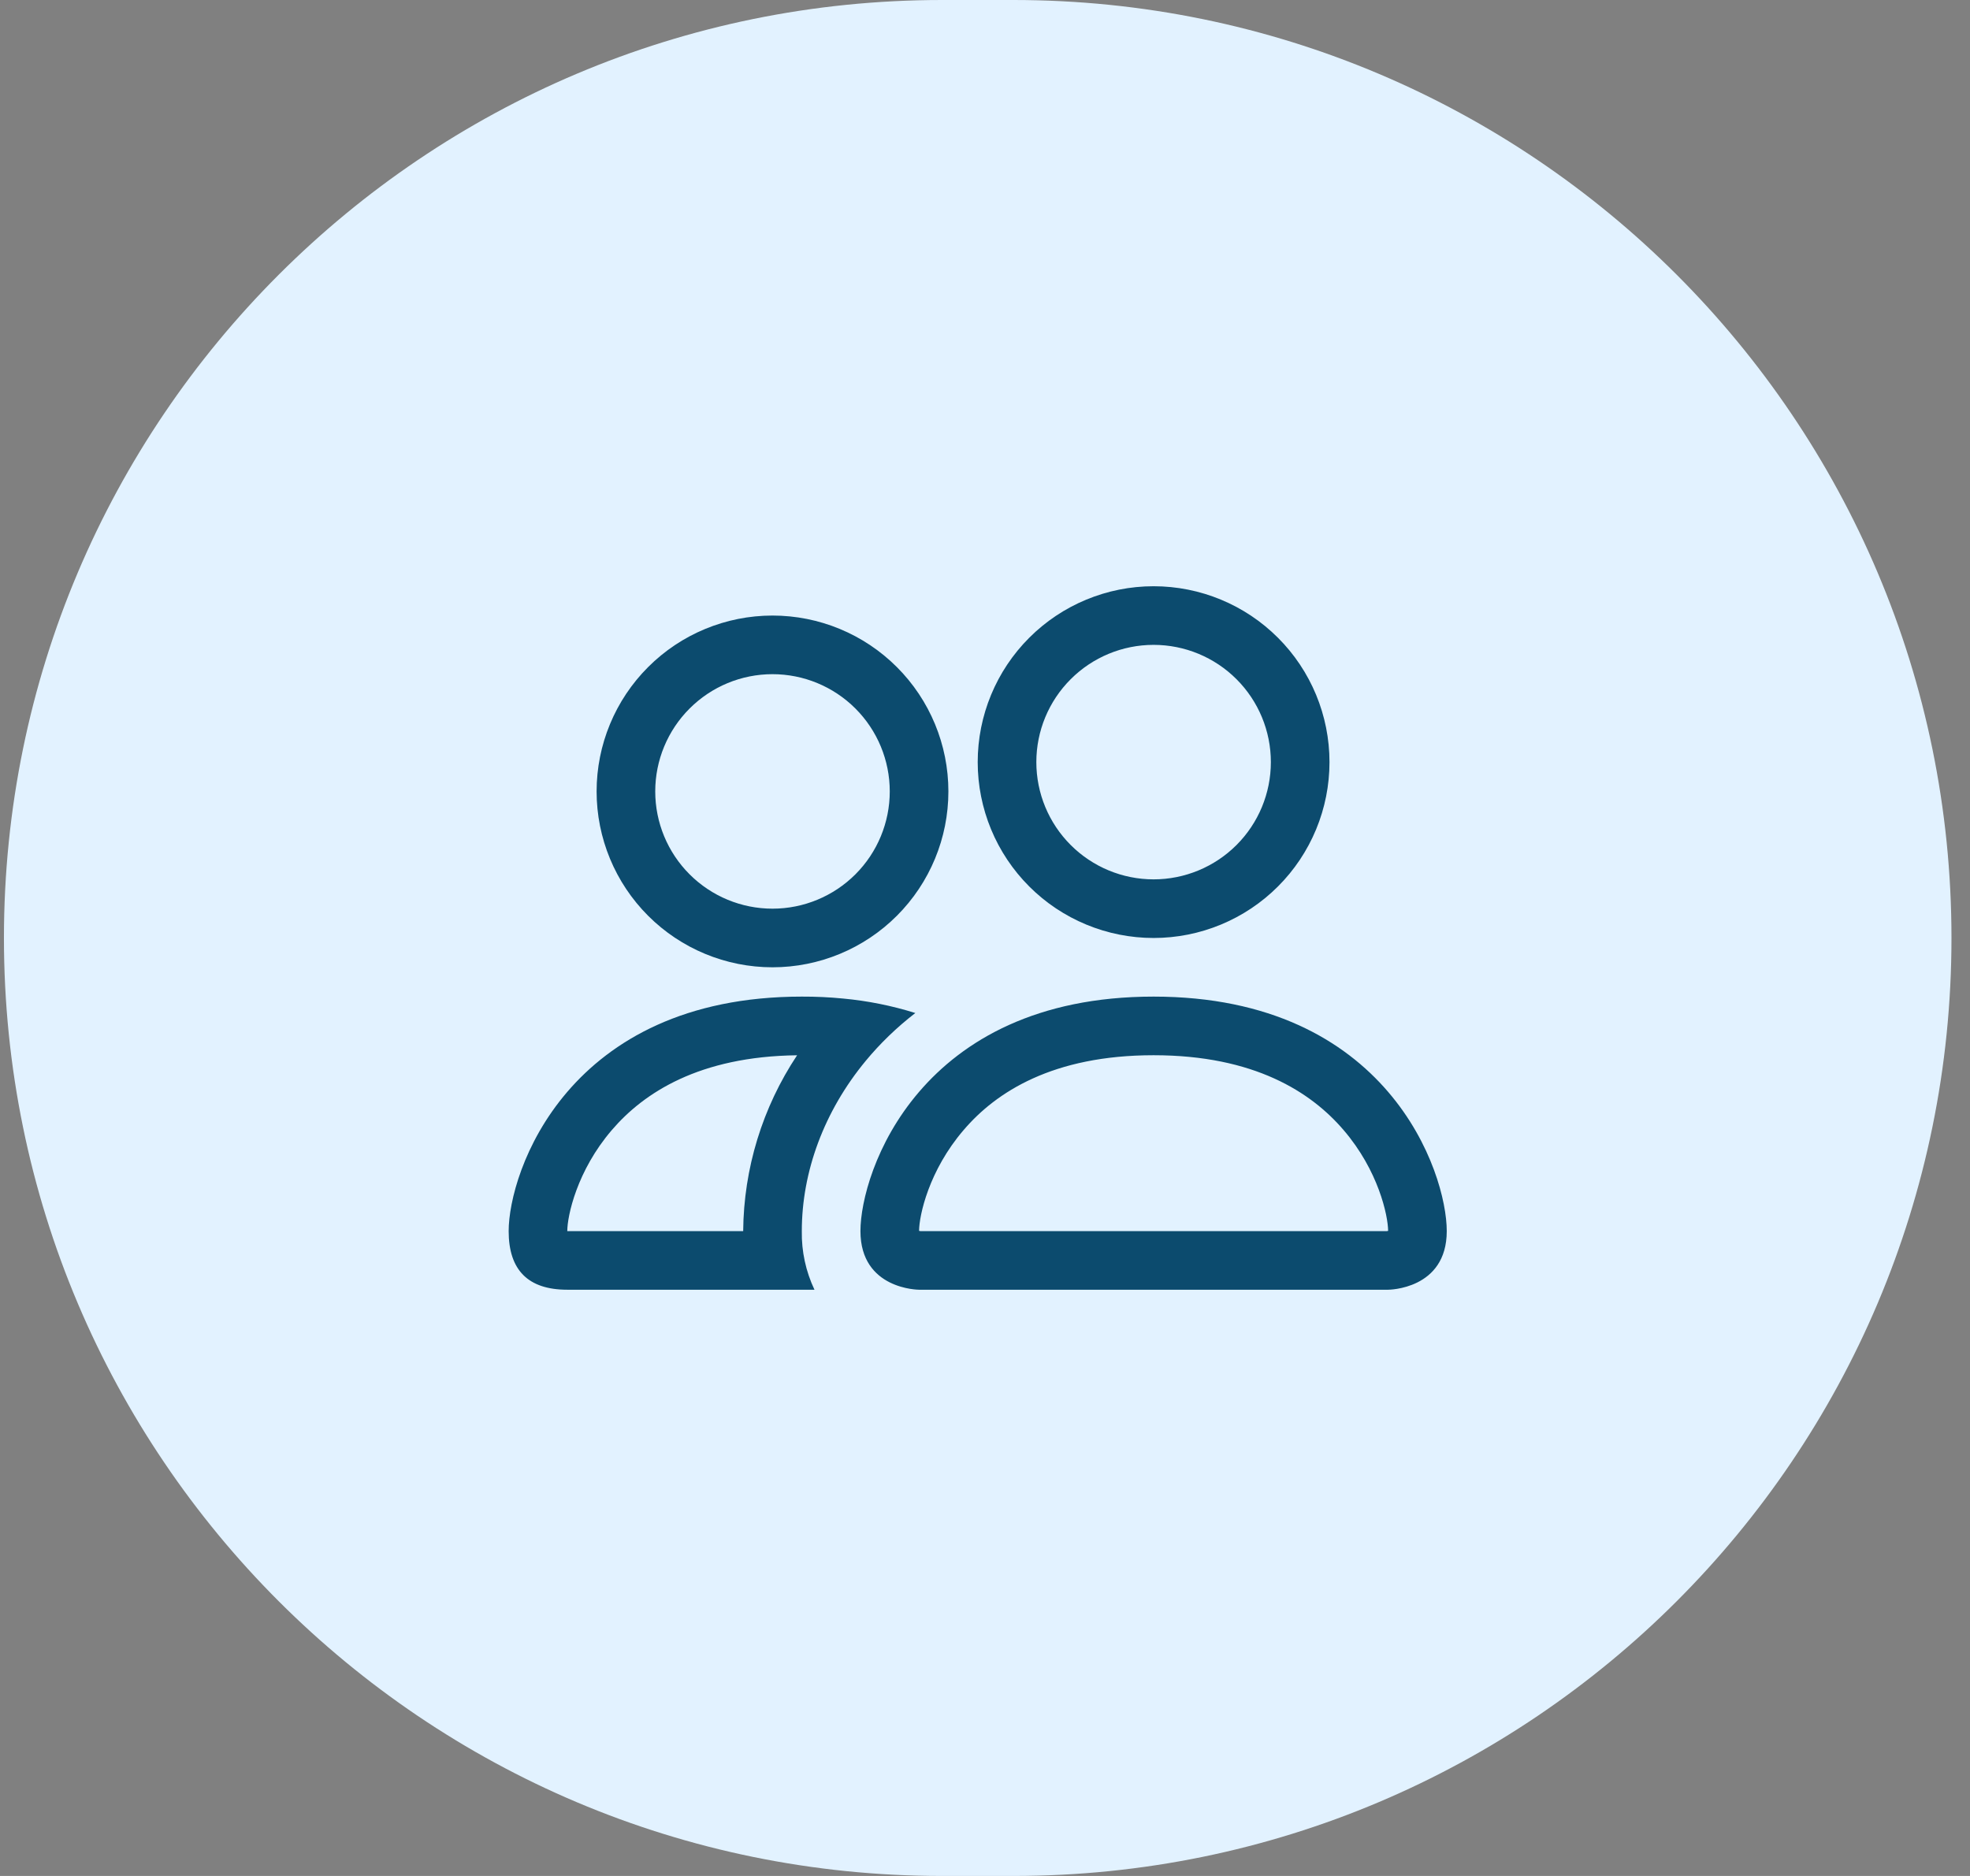 <svg width="84" height="80" viewBox="0 0 84 80" fill="none" xmlns="http://www.w3.org/2000/svg">
<rect x="0" y="0" width="84" height="80" fill="#808080" stroke="none"/>
<path d="M0.168 40C0.168 17.909 18.077 0 40.169 0H43.21C65.301 0 83.21 17.909 83.21 40C83.21 62.091 65.302 80 43.21 80H40.169C18.077 80 0.168 62.091 0.168 40Z" fill="#E2F2FF"/>
<g clip-path="url(#clip0_254_1501)">
<path d="M59.189 55C59.189 55 61.689 55 61.689 52.5C61.689 50 59.189 42.5 49.189 42.5C39.189 42.5 36.689 50 36.689 52.5C36.689 55 39.189 55 39.189 55H59.189ZM39.244 52.5L39.189 52.49C39.192 51.83 39.607 49.915 41.089 48.19C42.469 46.572 44.894 45 49.189 45C53.482 45 55.907 46.575 57.289 48.19C58.772 49.915 59.184 51.833 59.189 52.49L59.169 52.495L59.134 52.5H39.244ZM49.189 37.5C50.515 37.5 51.787 36.973 52.725 36.035C53.662 35.098 54.189 33.826 54.189 32.5C54.189 31.174 53.662 29.902 52.725 28.965C51.787 28.027 50.515 27.5 49.189 27.5C47.863 27.5 46.591 28.027 45.654 28.965C44.716 29.902 44.189 31.174 44.189 32.5C44.189 33.826 44.716 35.098 45.654 36.035C46.591 36.973 47.863 37.5 49.189 37.5ZM56.689 32.5C56.689 33.485 56.495 34.46 56.118 35.37C55.741 36.28 55.189 37.107 54.492 37.803C53.796 38.5 52.969 39.052 52.059 39.429C51.149 39.806 50.174 40 49.189 40C48.204 40 47.229 39.806 46.319 39.429C45.409 39.052 44.582 38.5 43.886 37.803C43.19 37.107 42.637 36.28 42.26 35.37C41.883 34.46 41.689 33.485 41.689 32.5C41.689 30.511 42.479 28.603 43.886 27.197C45.292 25.79 47.2 25 49.189 25C51.178 25 53.086 25.79 54.492 27.197C55.899 28.603 56.689 30.511 56.689 32.5ZM39.029 43.2C38.029 42.887 36.998 42.68 35.954 42.583C35.368 42.525 34.779 42.498 34.189 42.5C24.189 42.5 21.689 50 21.689 52.5C21.689 54.167 22.523 55 24.189 55H34.729C34.359 54.219 34.174 53.364 34.189 52.5C34.189 49.975 35.132 47.395 36.914 45.24C37.522 44.505 38.229 43.818 39.029 43.2ZM33.989 45C32.511 47.224 31.711 49.83 31.689 52.5H24.189C24.189 51.85 24.599 49.925 26.089 48.19C27.452 46.6 29.819 45.05 33.989 45.002V45ZM25.439 33.75C25.439 31.761 26.229 29.853 27.636 28.447C29.042 27.04 30.95 26.25 32.939 26.25C34.928 26.25 36.836 27.04 38.242 28.447C39.649 29.853 40.439 31.761 40.439 33.75C40.439 35.739 39.649 37.647 38.242 39.053C36.836 40.46 34.928 41.25 32.939 41.25C30.95 41.25 29.042 40.46 27.636 39.053C26.229 37.647 25.439 35.739 25.439 33.75ZM32.939 28.75C31.613 28.75 30.341 29.277 29.404 30.215C28.466 31.152 27.939 32.424 27.939 33.75C27.939 35.076 28.466 36.348 29.404 37.285C30.341 38.223 31.613 38.75 32.939 38.75C34.265 38.75 35.537 38.223 36.475 37.285C37.412 36.348 37.939 35.076 37.939 33.75C37.939 32.424 37.412 31.152 36.475 30.215C35.537 29.277 34.265 28.75 32.939 28.75Z" fill="#0C4B6E"/>
</g>
<defs>
<clipPath id="clip0_254_1501">
<rect width="40" height="40" fill="white" transform="translate(21.689 20)"/>
</clipPath>
</defs>
</svg>
